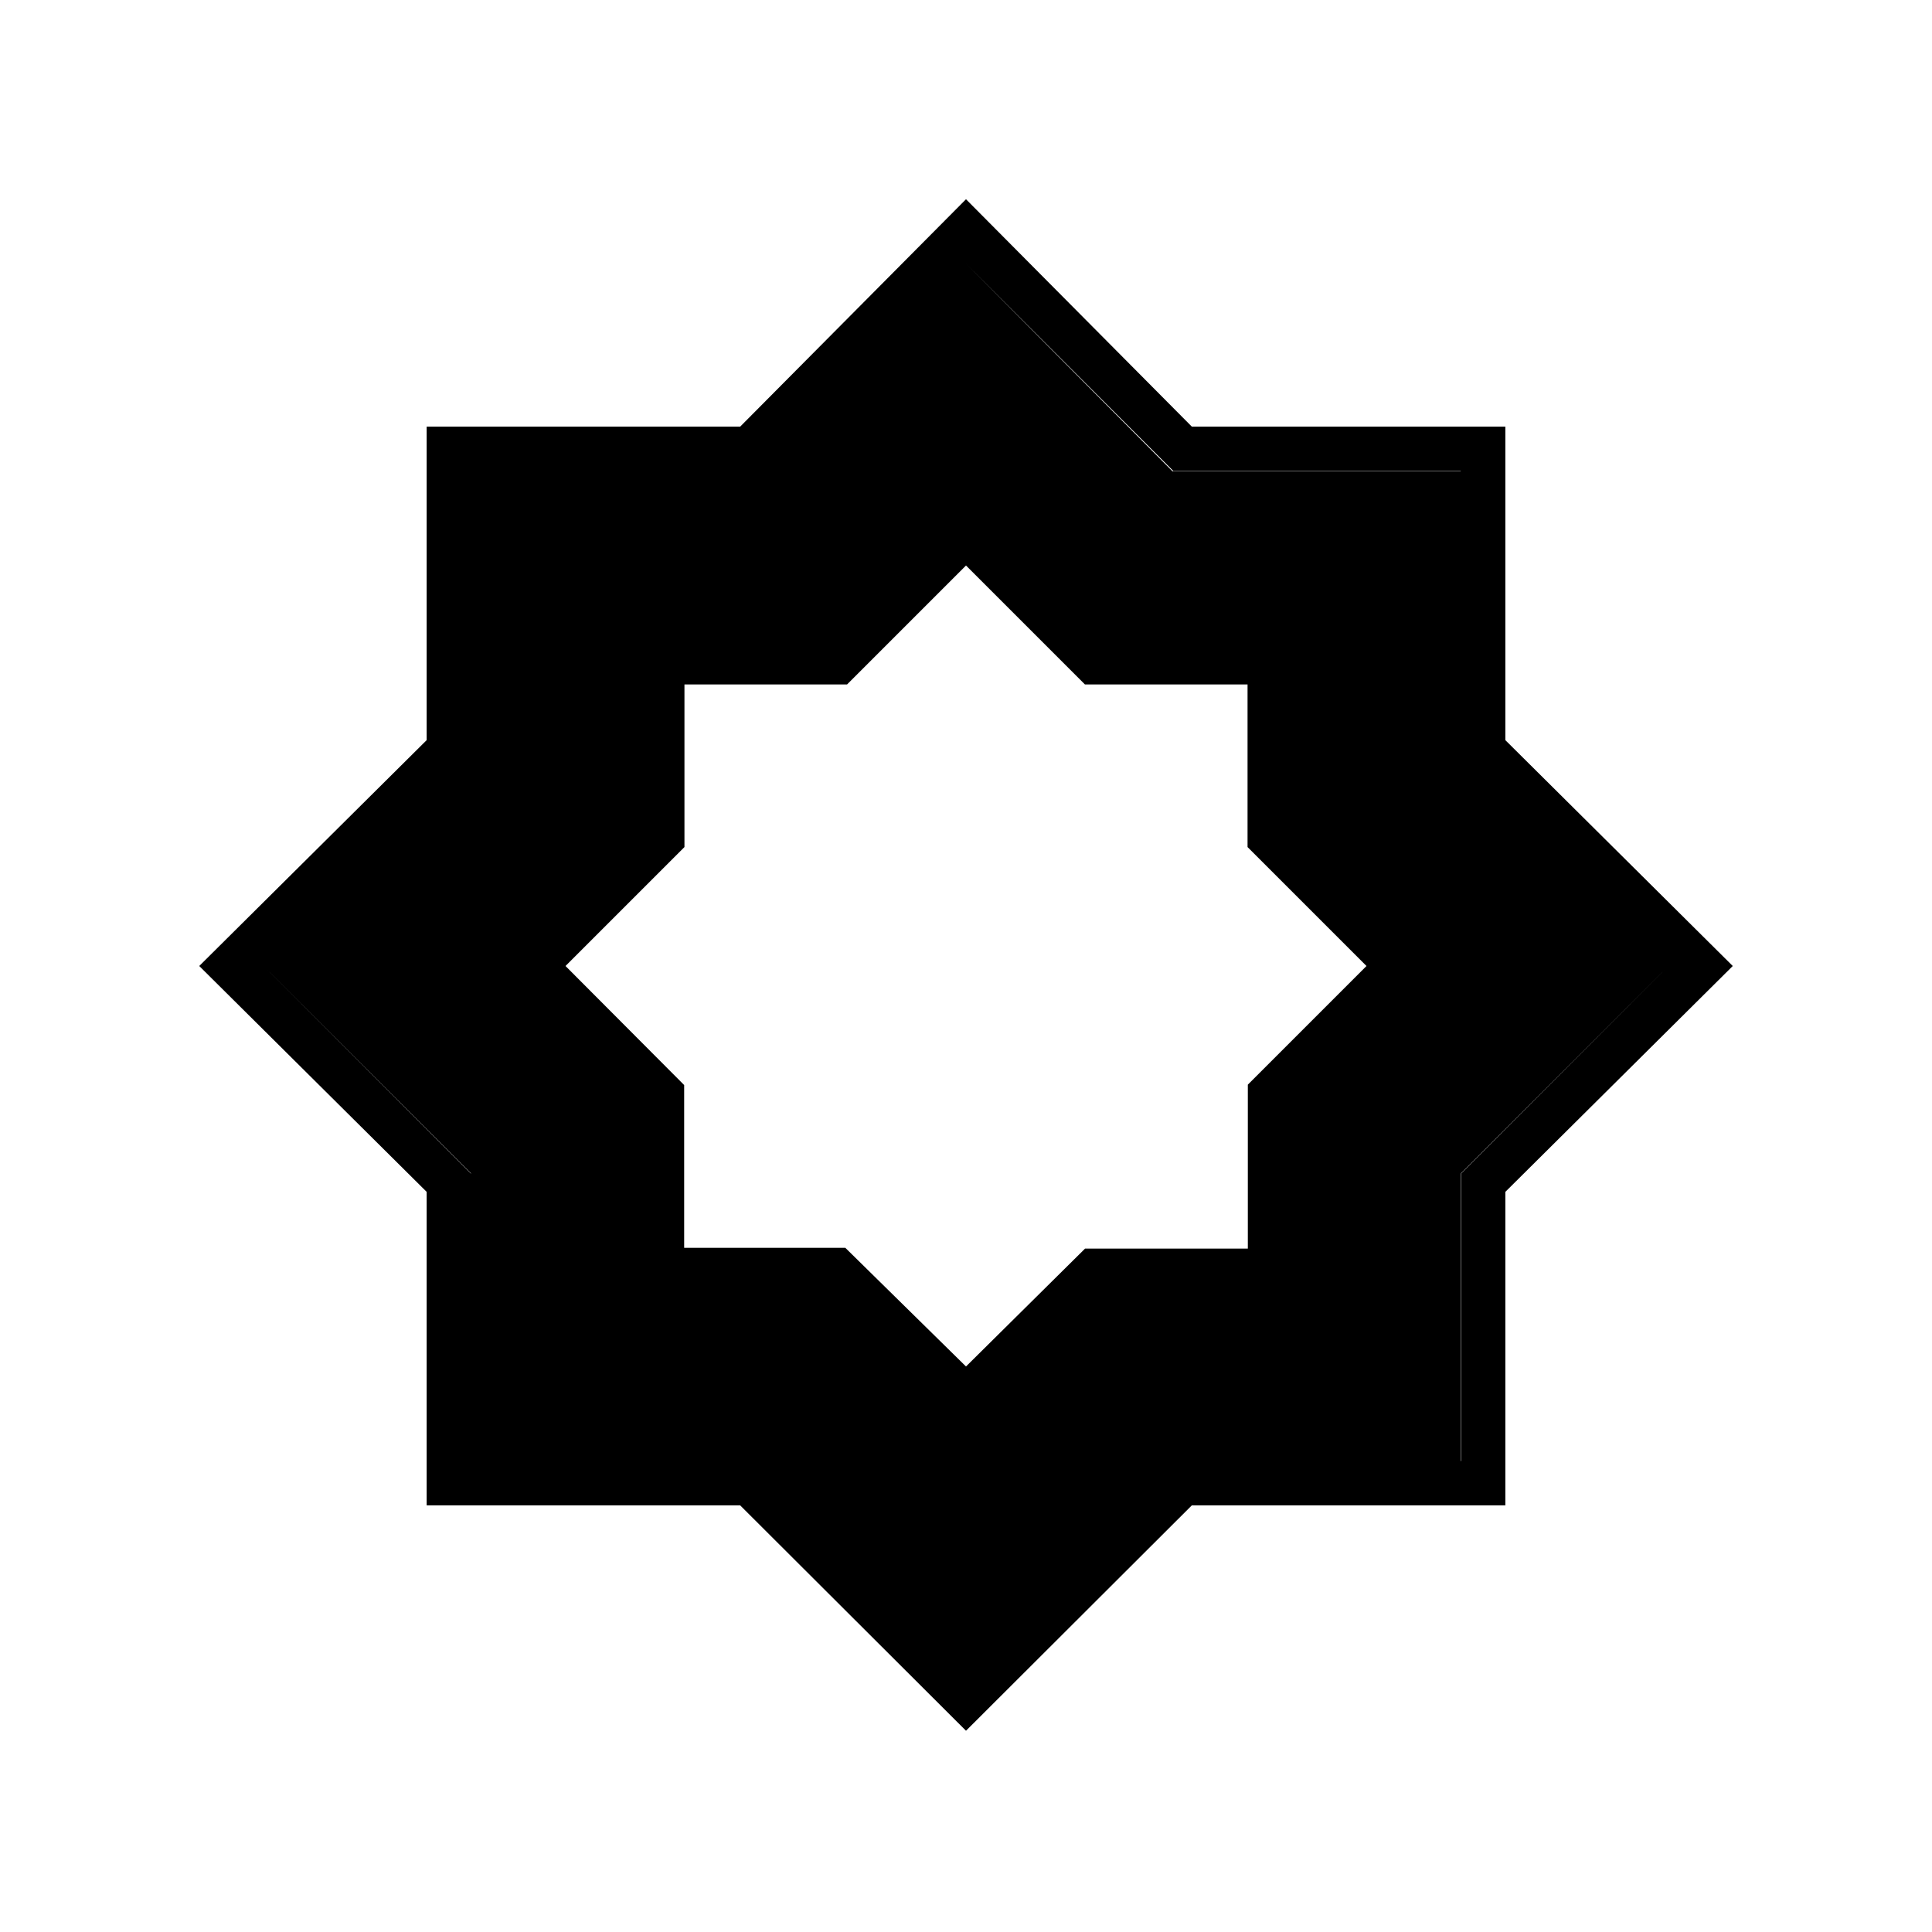 <svg xmlns="http://www.w3.org/2000/svg" width="48" height="48" viewBox="0 96 960 960"><path d="M480 956 367.775 844H212V688.225L99 576l113-112.225V308h155.775L480 195l112.225 113H748v155.775L861 576 748 688.225V844H592.225L480 956Zm0-32 102.583-102H726V679.167L829 576 725.833 472.833V330H583L480 227 377 330H234.167v142.833L131 576l103 103.167V822h143l103 102Zm0 0L377 822H234V679L131 576l103.167-103.167V330H377l103-103 102.583 103.167H726V473l103 103-103.167 103.167V822H583L480 924Zm0-149 59.16-58.581h80.88V634.96L679 576l-59.1-59.1v-80.8h-80.8L480 377l-59.101 59.1h-80.798v80.8L281 576l58.96 59.16v80.88h80.08L480 775Z"/></svg>